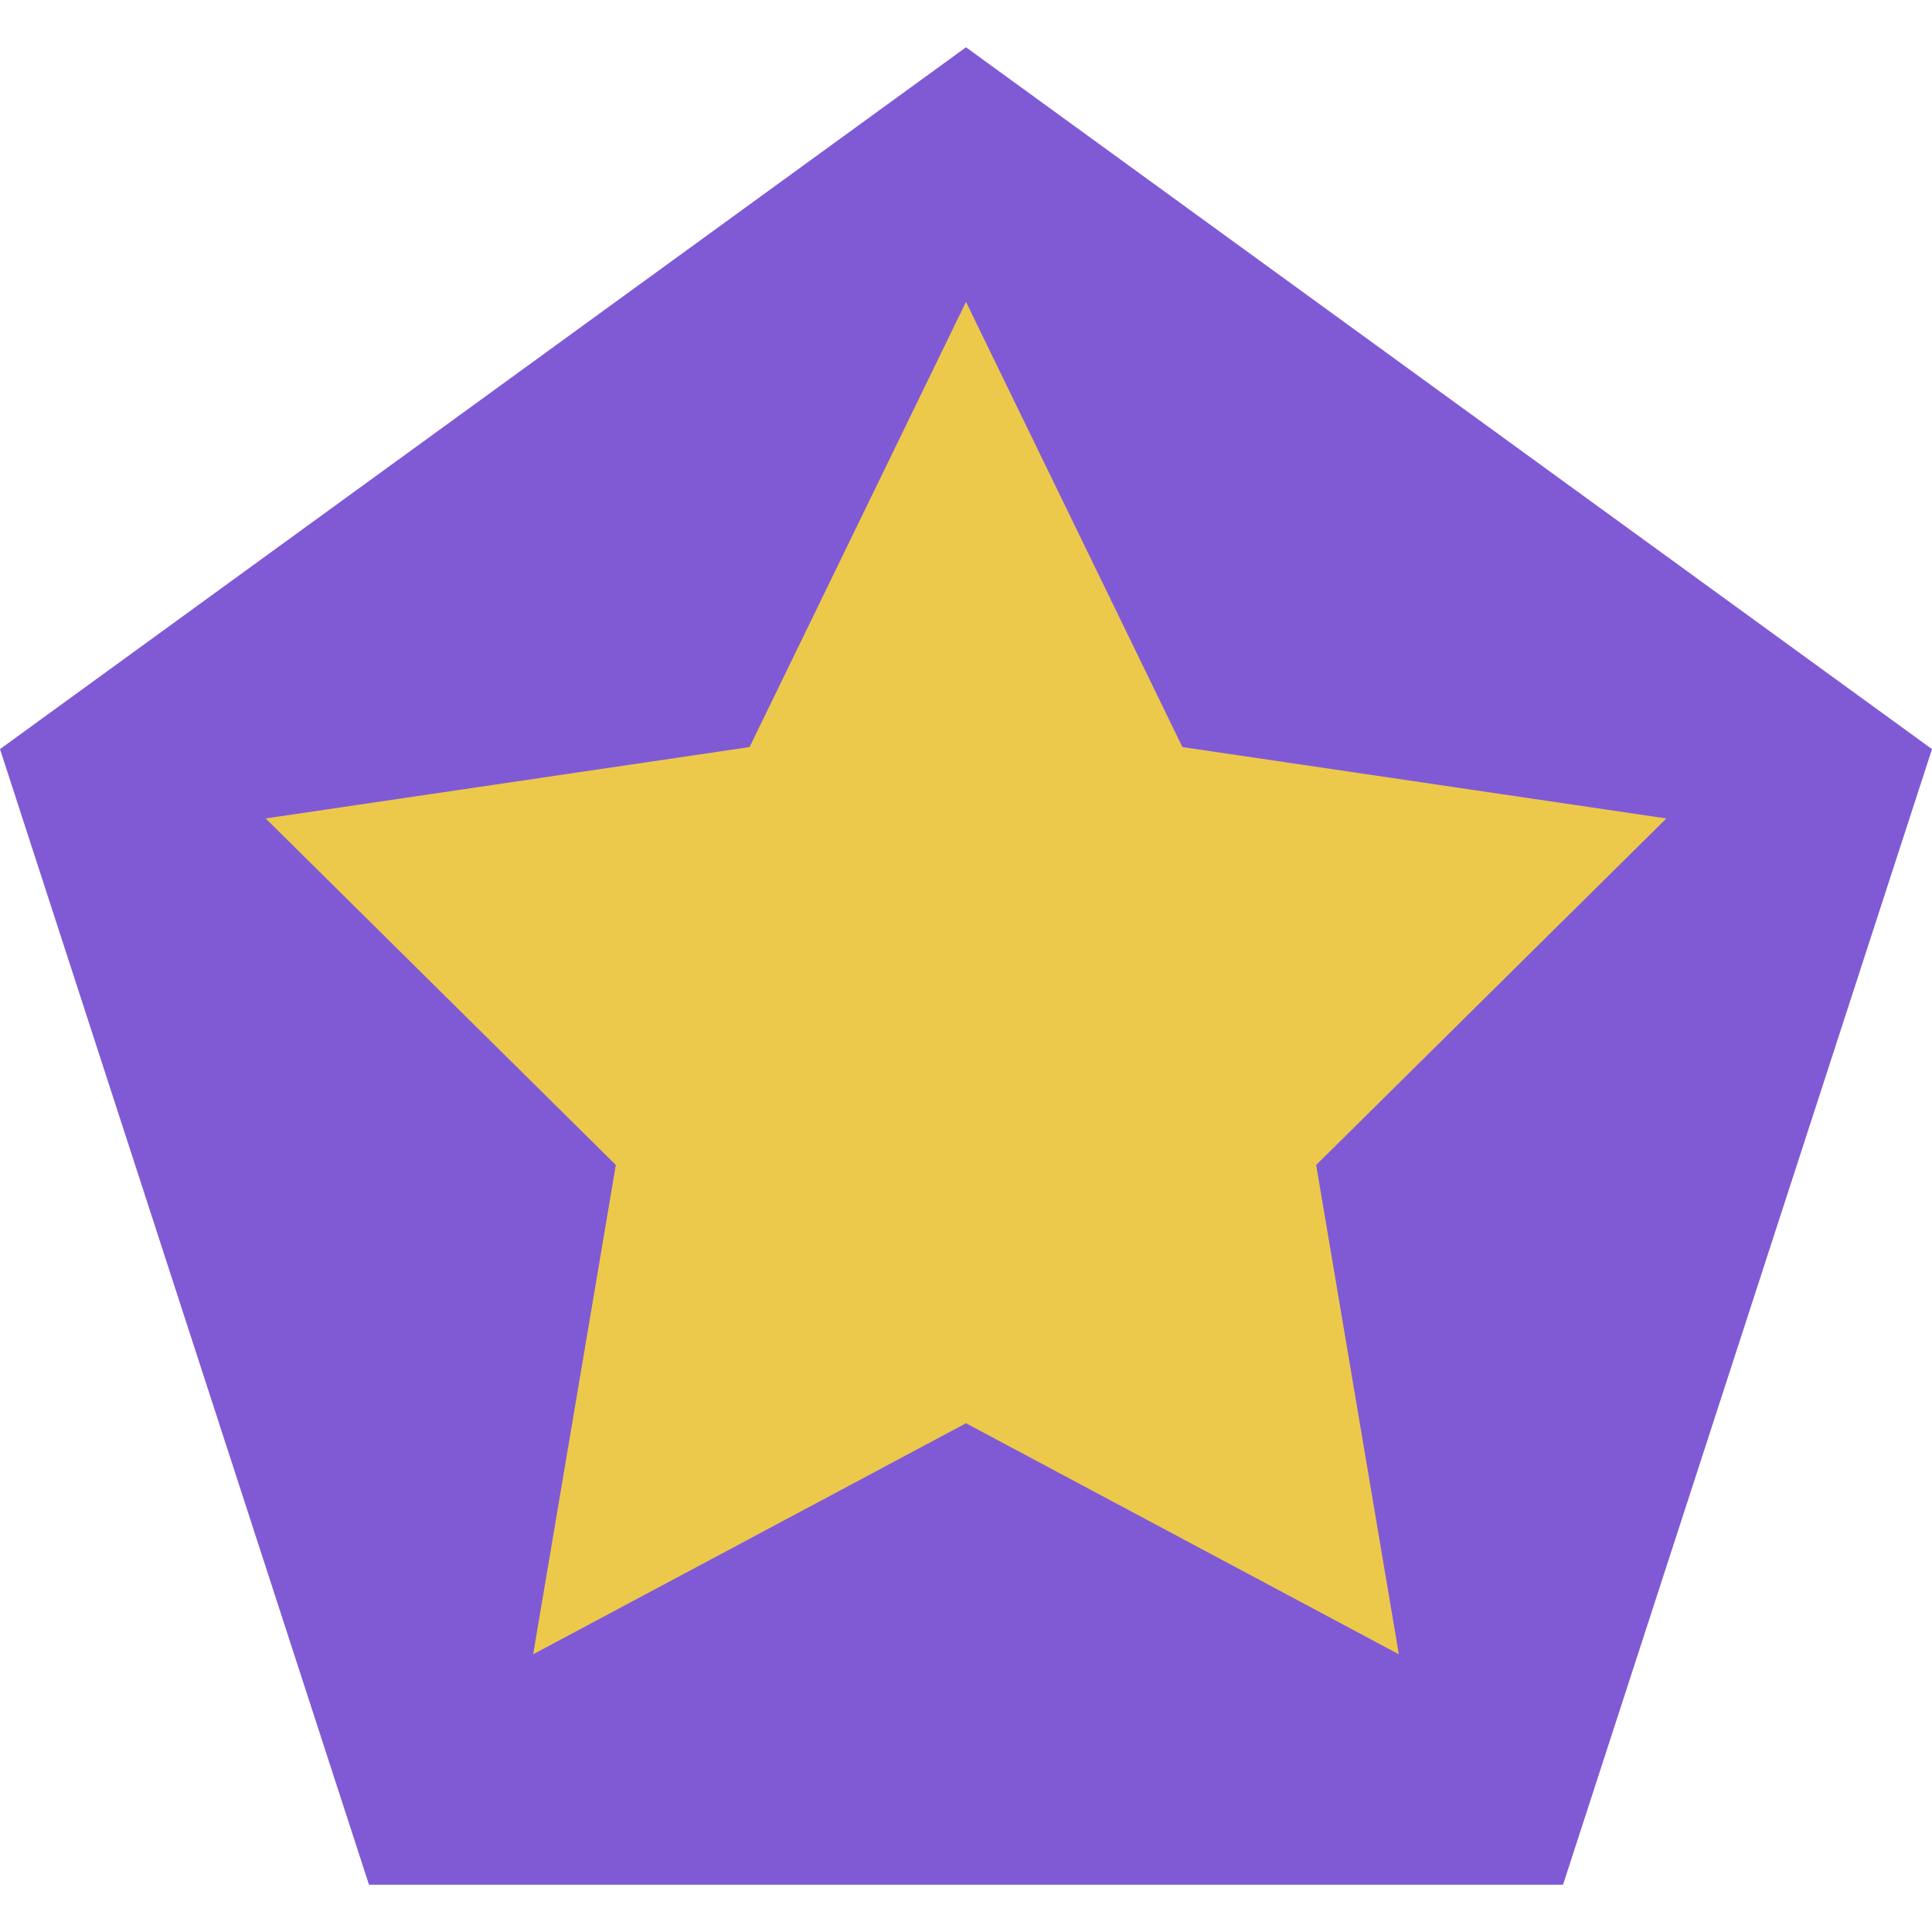 <svg xmlns="http://www.w3.org/2000/svg" version="1.1" xmlns:xlink="http://www.w3.org/1999/xlink" width="512" height="512" x="0" y="0" viewBox="0 0 512 512" style="enable-background:new 0 0 512 512" xml:space="preserve" class=""><g><path fill="#805AD5" d="M256 12.53 0 198.524l97.783 300.947h316.434L512 198.524z" opacity="1" data-original="#ff77ab" class=""></path></g><g transform="scale(0.8), translate(88, 100)"><path fill="#ECC94B" d="M232 371.473 375.383 448 348 285.91l116-114.789-160.313-23.648L232 0l-71.688 147.473L0 171.12l116 114.79L88.617 448zm0 0" opacity="1" data-original="#ffde3d"></path></g></svg>